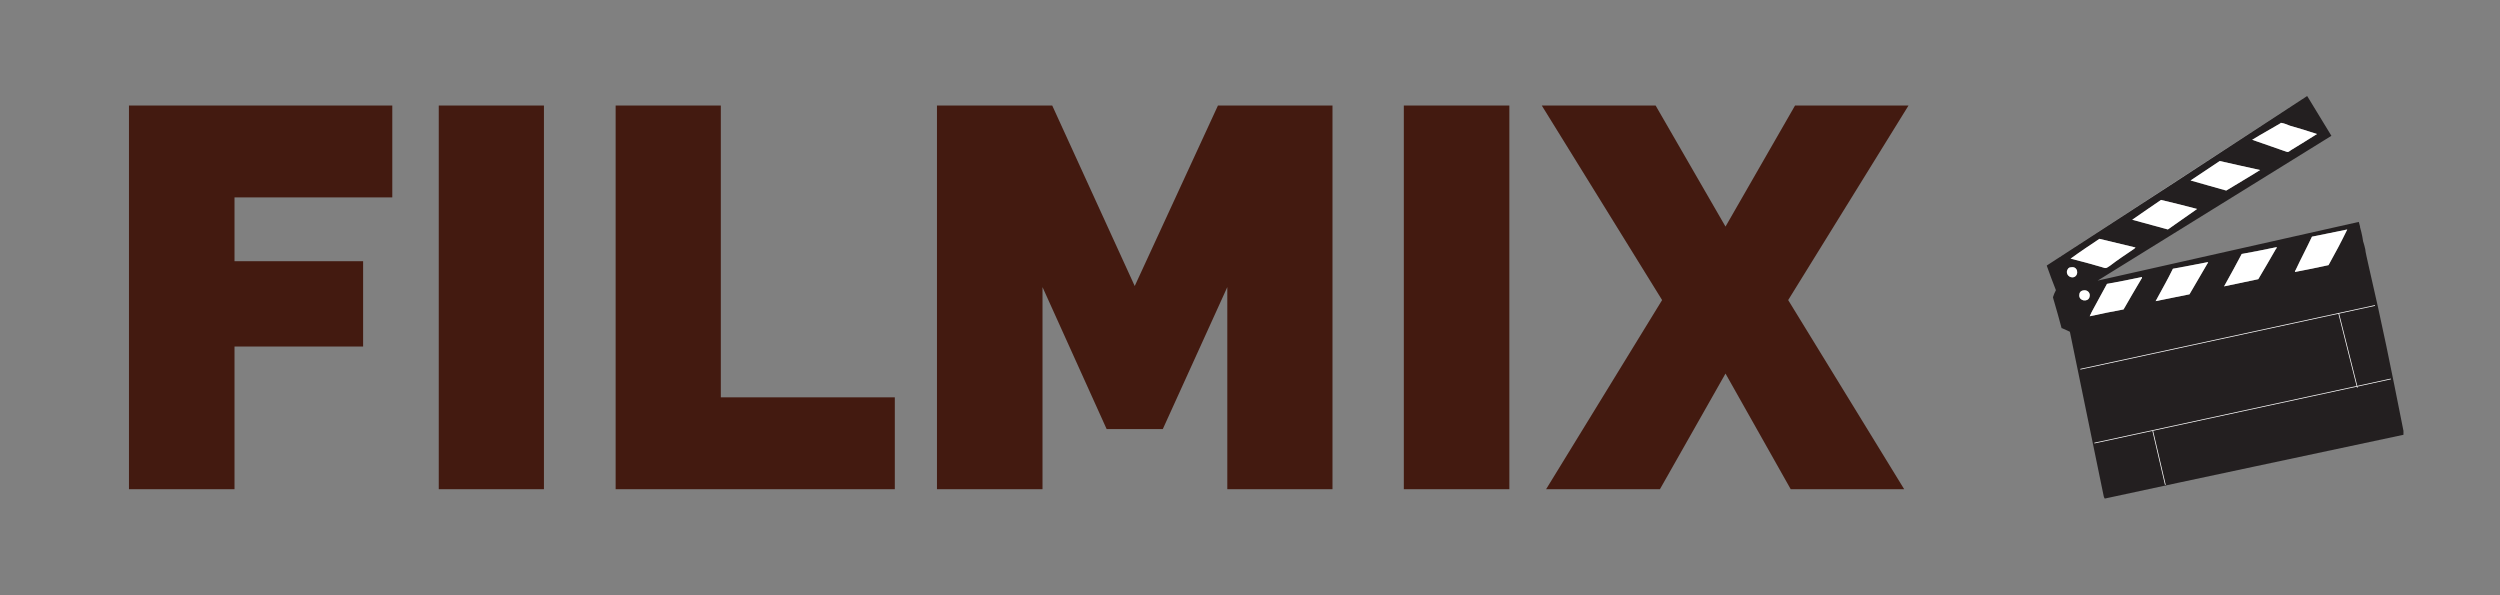 <svg xmlns="http://www.w3.org/2000/svg" version="1.1" xmlns:xlink="http://www.w3.org/1999/xlink" xmlns:svgjs="http://svgjs.dev/svgjs" viewBox="0 0 6.94 1.652"><rect x="0" y="0" width="6.94" height="1.652" fill="#808080" stroke="none"/><g transform="matrix(1,0,0,1,0.267,0.293)"><g><path d=" M 0.091 1.065 L 0.091 -2.220446049250313e-16 L 0.822 -2.220446049250313e-16 L 0.822 0.255 L 0.384 0.255 L 0.384 0.432 L 0.741 0.432 L 0.741 0.669 L 0.384 0.669 L 0.384 1.065 L 0.091 1.065 M 0.951 1.065 L 0.951 -2.220446049250313e-16 L 1.243 -2.220446049250313e-16 L 1.243 1.065 L 0.951 1.065 M 1.442 1.065 L 1.442 -2.220446049250313e-16 L 1.734 -2.220446049250313e-16 L 1.734 0.81 L 2.217 0.81 L 2.217 1.065 L 1.442 1.065 M 3.14 1.065 L 3.14 0.504 L 2.961 0.898 L 2.805 0.898 L 2.627 0.504 L 2.627 1.065 L 2.334 1.065 L 2.334 -2.220446049250313e-16 L 2.654 -2.220446049250313e-16 L 2.883 0.501 L 3.114 -2.220446049250313e-16 L 3.432 -2.220446049250313e-16 L 3.432 1.065 L 3.14 1.065 M 3.63 1.065 L 3.63 -2.220446049250313e-16 L 3.923 -2.220446049250313e-16 L 3.923 1.065 L 3.63 1.065 M 4.329 -2.220446049250313e-16 L 4.523 0.336 L 4.716 -2.220446049250313e-16 L 5.031 -2.220446049250313e-16 L 4.697 0.54 L 5.019 1.065 L 4.704 1.065 L 4.523 0.744 L 4.341 1.065 L 4.025 1.065 L 4.347 0.54 L 4.013 -2.220446049250313e-16 L 4.329 -2.220446049250313e-16" fill="#431a10" fill-rule="nonzero"></path></g><g></g><g clip-path="url(&quot;#SvgjsClipPath1010&quot;)"><g clip-path="url(&quot;#b816a422a-2cc3-4f39-9ebb-a4f5e3d1e8f9a115d86c-f82f-4aee-89cb-1bcd08e7704b&quot;)"><path d=" M 6.137 -0.026 C 5.897 0.131 5.656 0.288 5.415 0.444" fill="#ffffff" transform="matrix(1,0,0,1,0,0)" fill-rule="nonzero"></path></g><g clip-path="url(&quot;#b816a422a-2cc3-4f39-9ebb-a4f5e3d1e8f9a115d86c-f82f-4aee-89cb-1bcd08e7704b&quot;)"><path d=" M 6.137 -0.026 L 6.138 -0.026 C 6.16 0.011 6.183 0.047 6.205 0.084 C 5.989 0.218 5.772 0.352 5.556 0.486 C 5.801 0.431 6.036 0.378 6.281 0.323 C 6.289 0.351 6.28 0.322 6.288 0.351 C 6.289 0.355 6.293 0.374 6.293 0.377 C 6.295 0.383 6.297 0.39 6.299 0.399 C 6.299 0.405 6.305 0.429 6.307 0.439 C 6.349 0.621 6.367 0.712 6.405 0.903 L 6.405 0.914 C 6.116 0.976 5.867 1.028 5.576 1.091 C 5.575 1.091 5.573 1.085 5.573 1.085 C 5.536 0.905 5.516 0.808 5.479 0.628 C 5.472 0.625 5.465 0.621 5.457 0.618 C 5.457 0.618 5.456 0.618 5.456 0.618 C 5.45 0.594 5.442 0.568 5.435 0.543 C 5.434 0.539 5.432 0.534 5.432 0.532 C 5.434 0.526 5.437 0.518 5.44 0.513 L 5.44 0.512 C 5.431 0.49 5.423 0.467 5.415 0.445 L 5.415 0.444 C 5.656 0.288 5.897 0.131 6.137 -0.026 M 6.09 0.056 C 6.082 0.053 6.074 0.049 6.065 0.048 C 6.064 0.048 6.064 0.048 6.064 0.049 C 6.039 0.064 6.011 0.079 5.985 0.095 C 6.014 0.105 6.043 0.115 6.071 0.125 C 6.075 0.126 6.081 0.129 6.084 0.129 C 6.086 0.129 6.091 0.125 6.094 0.123 C 6.118 0.108 6.142 0.094 6.165 0.079 C 6.141 0.071 6.115 0.063 6.09 0.056 M 5.814 0.208 C 5.847 0.217 5.88 0.227 5.913 0.236 C 5.944 0.217 5.977 0.198 6.007 0.179 C 5.969 0.171 5.932 0.162 5.895 0.154 C 5.868 0.172 5.841 0.19 5.814 0.208 M 5.652 0.317 C 5.685 0.326 5.718 0.335 5.751 0.344 C 5.776 0.326 5.803 0.308 5.828 0.29 C 5.83 0.289 5.832 0.287 5.832 0.287 C 5.799 0.278 5.765 0.27 5.732 0.262 C 5.706 0.28 5.679 0.298 5.652 0.317 M 6.151 0.364 C 6.137 0.394 6.12 0.426 6.106 0.456 C 6.105 0.458 6.103 0.46 6.104 0.462 C 6.135 0.456 6.166 0.45 6.197 0.443 C 6.215 0.411 6.233 0.377 6.249 0.344 C 6.217 0.351 6.184 0.357 6.151 0.364 M 5.561 0.37 C 5.534 0.388 5.507 0.406 5.481 0.425 C 5.509 0.432 5.539 0.44 5.566 0.448 C 5.571 0.449 5.576 0.452 5.579 0.451 C 5.582 0.451 5.586 0.447 5.59 0.445 C 5.612 0.428 5.635 0.413 5.657 0.398 C 5.658 0.397 5.661 0.395 5.661 0.394 C 5.627 0.386 5.595 0.378 5.561 0.37 M 5.956 0.412 C 5.94 0.442 5.924 0.472 5.907 0.502 C 5.939 0.495 5.97 0.489 6.002 0.482 C 6.018 0.455 6.035 0.426 6.051 0.398 C 6.052 0.397 6.054 0.395 6.053 0.393 C 6.021 0.4 5.988 0.406 5.956 0.412 M 5.86 0.44 C 5.862 0.437 5.865 0.434 5.86 0.435 C 5.831 0.441 5.797 0.447 5.765 0.453 C 5.75 0.484 5.733 0.513 5.717 0.543 C 5.749 0.537 5.779 0.53 5.811 0.524 C 5.827 0.497 5.844 0.467 5.86 0.44 M 5.474 0.453 C 5.464 0.466 5.478 0.481 5.491 0.476 C 5.505 0.47 5.501 0.445 5.482 0.449 C 5.478 0.449 5.475 0.451 5.474 0.453 M 5.582 0.495 C 5.57 0.518 5.557 0.54 5.545 0.563 C 5.541 0.57 5.537 0.578 5.534 0.585 C 5.565 0.578 5.596 0.572 5.628 0.566 C 5.644 0.538 5.661 0.509 5.677 0.482 C 5.678 0.48 5.68 0.479 5.679 0.476 C 5.647 0.483 5.615 0.489 5.582 0.495 M 5.505 0.527 C 5.505 0.543 5.528 0.546 5.533 0.533 C 5.538 0.52 5.527 0.511 5.517 0.513 C 5.509 0.514 5.505 0.519 5.505 0.527" fill="#231f20" transform="matrix(1,0,0,1,0,0)" fill-rule="nonzero"></path></g><g clip-path="url(&quot;#b816a422a-2cc3-4f39-9ebb-a4f5e3d1e8f9a115d86c-f82f-4aee-89cb-1bcd08e7704b&quot;)"><path d=" M 6.165 0.079 C 6.142 0.094 6.118 0.108 6.094 0.123 C 6.091 0.125 6.086 0.129 6.084 0.129 C 6.081 0.129 6.075 0.126 6.071 0.125 C 6.043 0.115 6.014 0.105 5.985 0.095 C 6.011 0.079 6.039 0.064 6.064 0.049 C 6.064 0.048 6.064 0.048 6.065 0.048 C 6.074 0.049 6.082 0.053 6.09 0.056 C 6.115 0.063 6.141 0.071 6.165 0.079" fill="#ffffff" transform="matrix(1,0,0,1,0,0)" fill-rule="nonzero"></path></g><g clip-path="url(&quot;#b816a422a-2cc3-4f39-9ebb-a4f5e3d1e8f9a115d86c-f82f-4aee-89cb-1bcd08e7704b&quot;)"><path d=" M 5.895 0.154 C 5.932 0.162 5.969 0.171 6.007 0.179 C 5.977 0.198 5.944 0.217 5.913 0.236 C 5.88 0.227 5.847 0.217 5.814 0.208 C 5.841 0.19 5.868 0.172 5.895 0.154" fill="#ffffff" transform="matrix(1,0,0,1,0,0)" fill-rule="nonzero"></path></g><g clip-path="url(&quot;#b816a422a-2cc3-4f39-9ebb-a4f5e3d1e8f9a115d86c-f82f-4aee-89cb-1bcd08e7704b&quot;)"><path d=" M 5.732 0.262 C 5.765 0.27 5.799 0.278 5.832 0.287 C 5.832 0.287 5.83 0.289 5.828 0.29 C 5.803 0.308 5.776 0.326 5.751 0.344 C 5.718 0.335 5.685 0.326 5.652 0.317 C 5.679 0.298 5.706 0.28 5.732 0.262" fill="#ffffff" transform="matrix(1,0,0,1,0,0)" fill-rule="nonzero"></path></g><g clip-path="url(&quot;#b816a422a-2cc3-4f39-9ebb-a4f5e3d1e8f9a115d86c-f82f-4aee-89cb-1bcd08e7704b&quot;)"><path d=" M 6.249 0.344 C 6.233 0.377 6.215 0.411 6.197 0.443 C 6.166 0.45 6.135 0.456 6.104 0.462 C 6.103 0.46 6.105 0.458 6.106 0.456 C 6.12 0.426 6.137 0.394 6.151 0.364 C 6.184 0.357 6.217 0.351 6.249 0.344" fill="#ffffff" transform="matrix(1,0,0,1,0,0)" fill-rule="nonzero"></path></g><g clip-path="url(&quot;#b816a422a-2cc3-4f39-9ebb-a4f5e3d1e8f9a115d86c-f82f-4aee-89cb-1bcd08e7704b&quot;)"><path d=" M 5.661 0.394 C 5.661 0.395 5.658 0.397 5.657 0.398 C 5.635 0.413 5.612 0.428 5.59 0.445 C 5.586 0.447 5.582 0.451 5.579 0.451 C 5.576 0.452 5.571 0.449 5.566 0.448 C 5.539 0.44 5.509 0.432 5.481 0.425 C 5.507 0.406 5.534 0.388 5.561 0.37 C 5.595 0.378 5.627 0.386 5.661 0.394" fill="#ffffff" transform="matrix(1,0,0,1,0,0)" fill-rule="nonzero"></path></g><g clip-path="url(&quot;#b816a422a-2cc3-4f39-9ebb-a4f5e3d1e8f9a115d86c-f82f-4aee-89cb-1bcd08e7704b&quot;)"><path d=" M 6.053 0.393 C 6.054 0.395 6.052 0.397 6.051 0.398 C 6.035 0.426 6.018 0.455 6.002 0.482 C 5.97 0.489 5.939 0.495 5.907 0.502 C 5.924 0.472 5.94 0.442 5.956 0.412 C 5.988 0.406 6.021 0.4 6.053 0.393" fill="#ffffff" transform="matrix(1,0,0,1,0,0)" fill-rule="nonzero"></path></g><g clip-path="url(&quot;#b816a422a-2cc3-4f39-9ebb-a4f5e3d1e8f9a115d86c-f82f-4aee-89cb-1bcd08e7704b&quot;)"><path d=" M 5.811 0.524 C 5.779 0.53 5.749 0.537 5.717 0.543 C 5.733 0.513 5.75 0.484 5.765 0.453 C 5.797 0.447 5.831 0.441 5.86 0.435 C 5.865 0.434 5.862 0.437 5.86 0.44 C 5.844 0.467 5.827 0.497 5.811 0.524" fill="#ffffff" transform="matrix(1,0,0,1,0,0)" fill-rule="nonzero"></path></g><g clip-path="url(&quot;#b816a422a-2cc3-4f39-9ebb-a4f5e3d1e8f9a115d86c-f82f-4aee-89cb-1bcd08e7704b&quot;)"><path d=" M 5.482 0.449 C 5.501 0.445 5.505 0.47 5.491 0.476 C 5.478 0.481 5.464 0.466 5.474 0.453 C 5.475 0.451 5.478 0.449 5.482 0.449" fill="#ffffff" transform="matrix(1,0,0,1,0,0)" fill-rule="nonzero"></path></g><g clip-path="url(&quot;#b816a422a-2cc3-4f39-9ebb-a4f5e3d1e8f9a115d86c-f82f-4aee-89cb-1bcd08e7704b&quot;)"><path d=" M 5.679 0.476 C 5.68 0.479 5.678 0.48 5.677 0.482 C 5.661 0.509 5.644 0.538 5.628 0.566 C 5.596 0.572 5.565 0.578 5.534 0.585 C 5.537 0.578 5.541 0.57 5.545 0.563 C 5.557 0.54 5.57 0.518 5.582 0.495 C 5.615 0.489 5.647 0.483 5.679 0.476" fill="#ffffff" transform="matrix(1,0,0,1,0,0)" fill-rule="nonzero"></path></g><g clip-path="url(&quot;#b816a422a-2cc3-4f39-9ebb-a4f5e3d1e8f9a115d86c-f82f-4aee-89cb-1bcd08e7704b&quot;)"><path d=" M 5.517 0.513 C 5.527 0.511 5.538 0.52 5.533 0.533 C 5.528 0.546 5.505 0.543 5.505 0.527 C 5.505 0.519 5.509 0.514 5.517 0.513" fill="#ffffff" transform="matrix(1,0,0,1,0,0)" fill-rule="nonzero"></path></g><g clip-path="url(&quot;#b816a422a-2cc3-4f39-9ebb-a4f5e3d1e8f9a115d86c-f82f-4aee-89cb-1bcd08e7704b&quot;)"><path d=" M 5.508 0.732 L 6.326 0.555" fill="none" transform="matrix(1,0,0,1,0,0)" fill-rule="nonzero" stroke-dasharray="none" stroke-miterlimit="4" stroke-linejoin="miter" stroke-linecap="butt" stroke-width="0.002" stroke="#ffffff"></path></g><g clip-path="url(&quot;#b816a422a-2cc3-4f39-9ebb-a4f5e3d1e8f9a115d86c-f82f-4aee-89cb-1bcd08e7704b&quot;)"><path d=" M 5.547 0.937 L 6.37 0.759" fill="none" transform="matrix(1,0,0,1,0,0)" fill-rule="nonzero" stroke-dasharray="none" stroke-miterlimit="4" stroke-linejoin="miter" stroke-linecap="butt" stroke-width="0.002" stroke="#ffffff"></path></g><g clip-path="url(&quot;#b816a422a-2cc3-4f39-9ebb-a4f5e3d1e8f9a115d86c-f82f-4aee-89cb-1bcd08e7704b&quot;)"><path d=" M 6.225 0.576 L 6.277 0.783" fill="none" transform="matrix(1,0,0,1,0,0)" fill-rule="nonzero" stroke-dasharray="none" stroke-miterlimit="4" stroke-linejoin="miter" stroke-linecap="butt" stroke-width="0.002" stroke="#ffffff"></path></g><g clip-path="url(&quot;#b816a422a-2cc3-4f39-9ebb-a4f5e3d1e8f9a115d86c-f82f-4aee-89cb-1bcd08e7704b&quot;)"><path d=" M 5.709 0.903 L 5.744 1.053" fill="none" transform="matrix(1,0,0,1,0,0)" fill-rule="nonzero" stroke-dasharray="none" stroke-miterlimit="4" stroke-linejoin="miter" stroke-linecap="butt" stroke-width="0.002" stroke="#ffffff"></path></g></g></g><defs><clipPath id="SvgjsClipPath1010"><path d=" M 5.415 -0.026 h 0.99 v 1.117 h -0.99 Z"></path></clipPath><clipPath id="b816a422a-2cc3-4f39-9ebb-a4f5e3d1e8f9a115d86c-f82f-4aee-89cb-1bcd08e7704b"><path d=" M 5.413 -0.028 L 6.407 -0.028 L 6.407 1.093 L 5.413 1.093 Z"></path></clipPath></defs></svg>